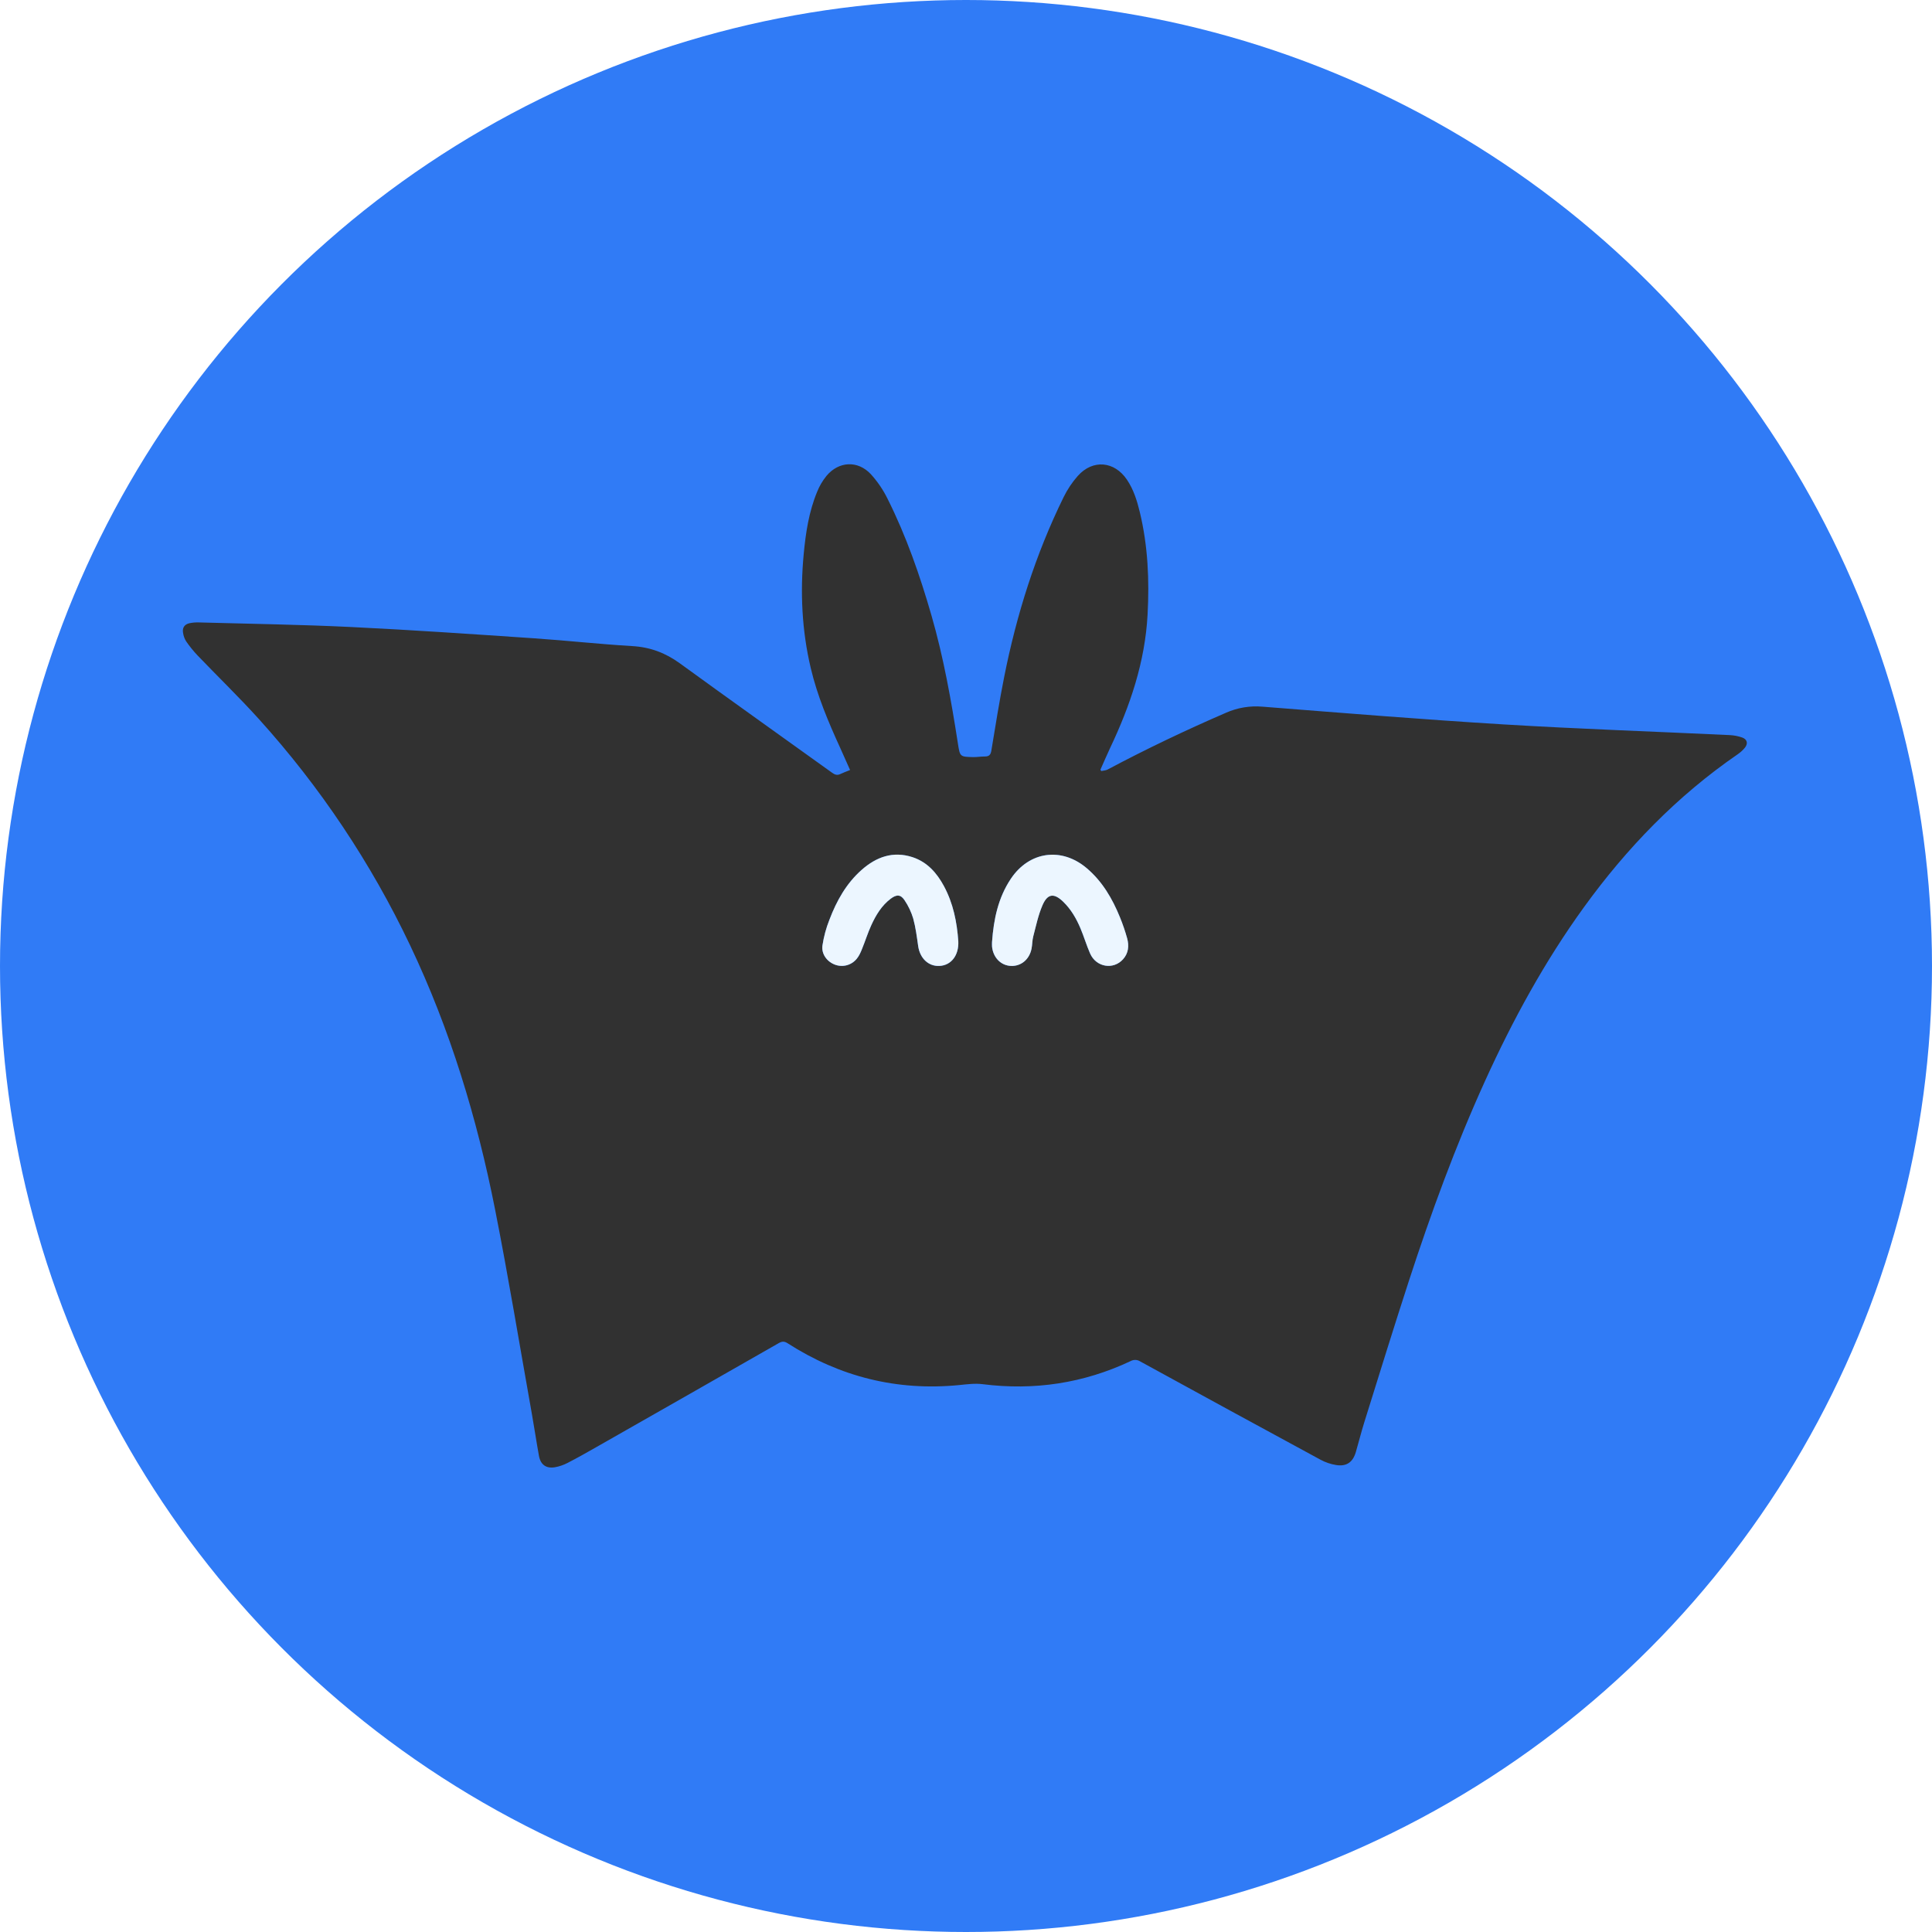 <svg width="70" height="70" viewBox="0 0 70 70" fill="none" xmlns="http://www.w3.org/2000/svg">
<circle cx="35" cy="35" r="35" fill="#307BF6"/>
<path d="M30.8 27.899C30.675 27.619 30.559 27.355 30.439 27.091C30.012 26.157 29.613 25.213 29.376 24.209C29.053 22.844 28.988 21.465 29.12 20.073C29.193 19.303 29.307 18.544 29.604 17.825C29.687 17.614 29.803 17.417 29.946 17.241C30.39 16.71 31.079 16.674 31.552 17.18C31.794 17.447 31.998 17.746 32.157 18.07C32.836 19.424 33.331 20.85 33.75 22.303C34.188 23.824 34.465 25.379 34.707 26.941C34.781 27.419 34.781 27.421 35.264 27.431C35.404 27.433 35.544 27.408 35.684 27.409C35.834 27.409 35.894 27.348 35.918 27.199C36.066 26.308 36.207 25.414 36.383 24.529C36.832 22.267 37.521 20.08 38.54 18.006C38.676 17.729 38.849 17.471 39.053 17.241C39.595 16.635 40.379 16.707 40.832 17.381C41.074 17.74 41.199 18.147 41.299 18.562C41.592 19.78 41.646 21.016 41.579 22.263C41.488 23.983 40.947 25.574 40.216 27.113C40.095 27.369 39.986 27.63 39.87 27.888L39.901 27.936C39.979 27.918 40.065 27.917 40.132 27.881C41.532 27.136 42.963 26.455 44.419 25.825C44.834 25.641 45.289 25.565 45.742 25.604C48.653 25.833 51.564 26.07 54.478 26.247C57.207 26.412 59.938 26.505 62.668 26.634C62.825 26.641 62.98 26.671 63.127 26.723C63.305 26.789 63.341 26.939 63.223 27.088C63.146 27.182 63.055 27.265 62.954 27.333C60.764 28.84 58.945 30.721 57.391 32.867C55.967 34.835 54.81 36.955 53.807 39.162C52.735 41.522 51.847 43.952 51.045 46.414C50.49 48.121 49.96 49.837 49.425 51.551C49.316 51.901 49.228 52.257 49.125 52.609C49.016 52.981 48.788 53.142 48.406 53.08C48.211 53.048 48.022 52.984 47.848 52.89C45.665 51.707 43.485 50.519 41.308 49.325C41.258 49.293 41.199 49.275 41.139 49.273C41.079 49.271 41.019 49.285 40.967 49.314C39.26 50.119 37.471 50.388 35.599 50.151C35.321 50.116 35.03 50.156 34.747 50.184C32.499 50.403 30.43 49.885 28.534 48.667C28.417 48.592 28.332 48.597 28.217 48.663C26.015 49.921 23.813 51.177 21.609 52.43C21.265 52.626 20.92 52.822 20.567 53.003C20.423 53.078 20.268 53.132 20.108 53.161C19.79 53.215 19.587 53.07 19.528 52.752C19.436 52.248 19.362 51.74 19.272 51.236C18.831 48.763 18.424 46.282 17.937 43.819C17.284 40.514 16.312 37.306 14.861 34.254C13.444 31.269 11.598 28.507 9.382 26.055C8.668 25.264 7.9 24.522 7.162 23.752C7.01 23.592 6.871 23.42 6.745 23.238C6.686 23.145 6.648 23.039 6.633 22.93C6.598 22.747 6.684 22.62 6.866 22.58C6.98 22.557 7.097 22.547 7.213 22.552C9.048 22.603 10.885 22.629 12.719 22.718C14.924 22.824 17.129 22.977 19.334 23.126C20.526 23.206 21.714 23.339 22.907 23.409C23.555 23.446 24.109 23.654 24.631 24.033C26.465 25.366 28.313 26.679 30.154 28.002C30.249 28.07 30.332 28.098 30.442 28.047C30.552 27.995 30.667 27.953 30.8 27.899ZM34.72 34.104C34.672 33.404 34.535 32.729 34.2 32.107C33.941 31.626 33.593 31.232 33.058 31.057C32.354 30.828 31.749 31.049 31.218 31.518C30.663 32.008 30.311 32.638 30.052 33.319C29.932 33.622 29.847 33.937 29.799 34.259C29.756 34.574 29.97 34.847 30.254 34.953C30.392 35.005 30.542 35.012 30.684 34.973C30.826 34.934 30.952 34.851 31.044 34.736C31.127 34.636 31.184 34.508 31.232 34.386C31.349 34.1 31.44 33.804 31.568 33.524C31.736 33.157 31.943 32.811 32.274 32.561C32.486 32.401 32.636 32.407 32.778 32.625C32.914 32.827 33.018 33.049 33.088 33.282C33.177 33.606 33.219 33.944 33.267 34.278C33.33 34.724 33.641 35.02 34.041 34.999C34.467 34.975 34.745 34.611 34.721 34.104H34.72ZM35.942 34.122C35.942 34.181 35.937 34.239 35.942 34.297C35.981 34.693 36.26 34.979 36.62 34.997C36.986 35.016 37.292 34.769 37.372 34.378C37.403 34.23 37.397 34.073 37.435 33.928C37.535 33.547 37.615 33.155 37.771 32.796C37.956 32.371 38.191 32.351 38.522 32.672C38.801 32.944 38.995 33.277 39.145 33.633C39.272 33.933 39.364 34.248 39.495 34.546C39.714 35.046 40.339 35.149 40.691 34.753C40.889 34.531 40.91 34.265 40.837 33.996C40.765 33.738 40.679 33.484 40.577 33.236C40.302 32.56 39.941 31.939 39.376 31.459C38.462 30.68 37.292 30.842 36.624 31.839C36.163 32.53 36.003 33.312 35.944 34.122H35.942Z" fill="#313131"/>
<path d="M34.721 34.104C34.745 34.611 34.467 34.975 34.041 34.997C33.641 35.018 33.33 34.722 33.267 34.276C33.219 33.942 33.177 33.604 33.088 33.281C33.018 33.047 32.914 32.825 32.778 32.623C32.638 32.405 32.486 32.4 32.274 32.56C31.943 32.81 31.736 33.155 31.568 33.522C31.44 33.802 31.349 34.099 31.232 34.384C31.182 34.507 31.127 34.635 31.044 34.734C30.952 34.849 30.826 34.932 30.684 34.971C30.542 35.01 30.392 35.003 30.254 34.952C29.97 34.847 29.756 34.573 29.799 34.257C29.848 33.935 29.933 33.62 30.054 33.319C30.313 32.638 30.664 32.007 31.22 31.517C31.75 31.049 32.355 30.827 33.059 31.056C33.594 31.231 33.942 31.625 34.201 32.106C34.536 32.729 34.673 33.406 34.721 34.104Z" fill="#ECF6FF"/>
<path d="M35.944 34.122C36.003 33.312 36.163 32.53 36.626 31.839C37.293 30.843 38.463 30.681 39.378 31.459C39.943 31.94 40.304 32.561 40.579 33.237C40.68 33.484 40.767 33.738 40.839 33.996C40.912 34.266 40.89 34.532 40.693 34.753C40.34 35.15 39.716 35.046 39.497 34.547C39.366 34.248 39.274 33.934 39.147 33.633C38.997 33.278 38.804 32.944 38.523 32.672C38.192 32.351 37.957 32.372 37.773 32.796C37.617 33.155 37.537 33.548 37.437 33.928C37.398 34.074 37.405 34.23 37.374 34.378C37.294 34.769 36.989 35.016 36.622 34.997C36.261 34.979 35.983 34.693 35.944 34.297C35.939 34.239 35.944 34.181 35.944 34.122Z" fill="#ECF6FF"/>
</svg>
